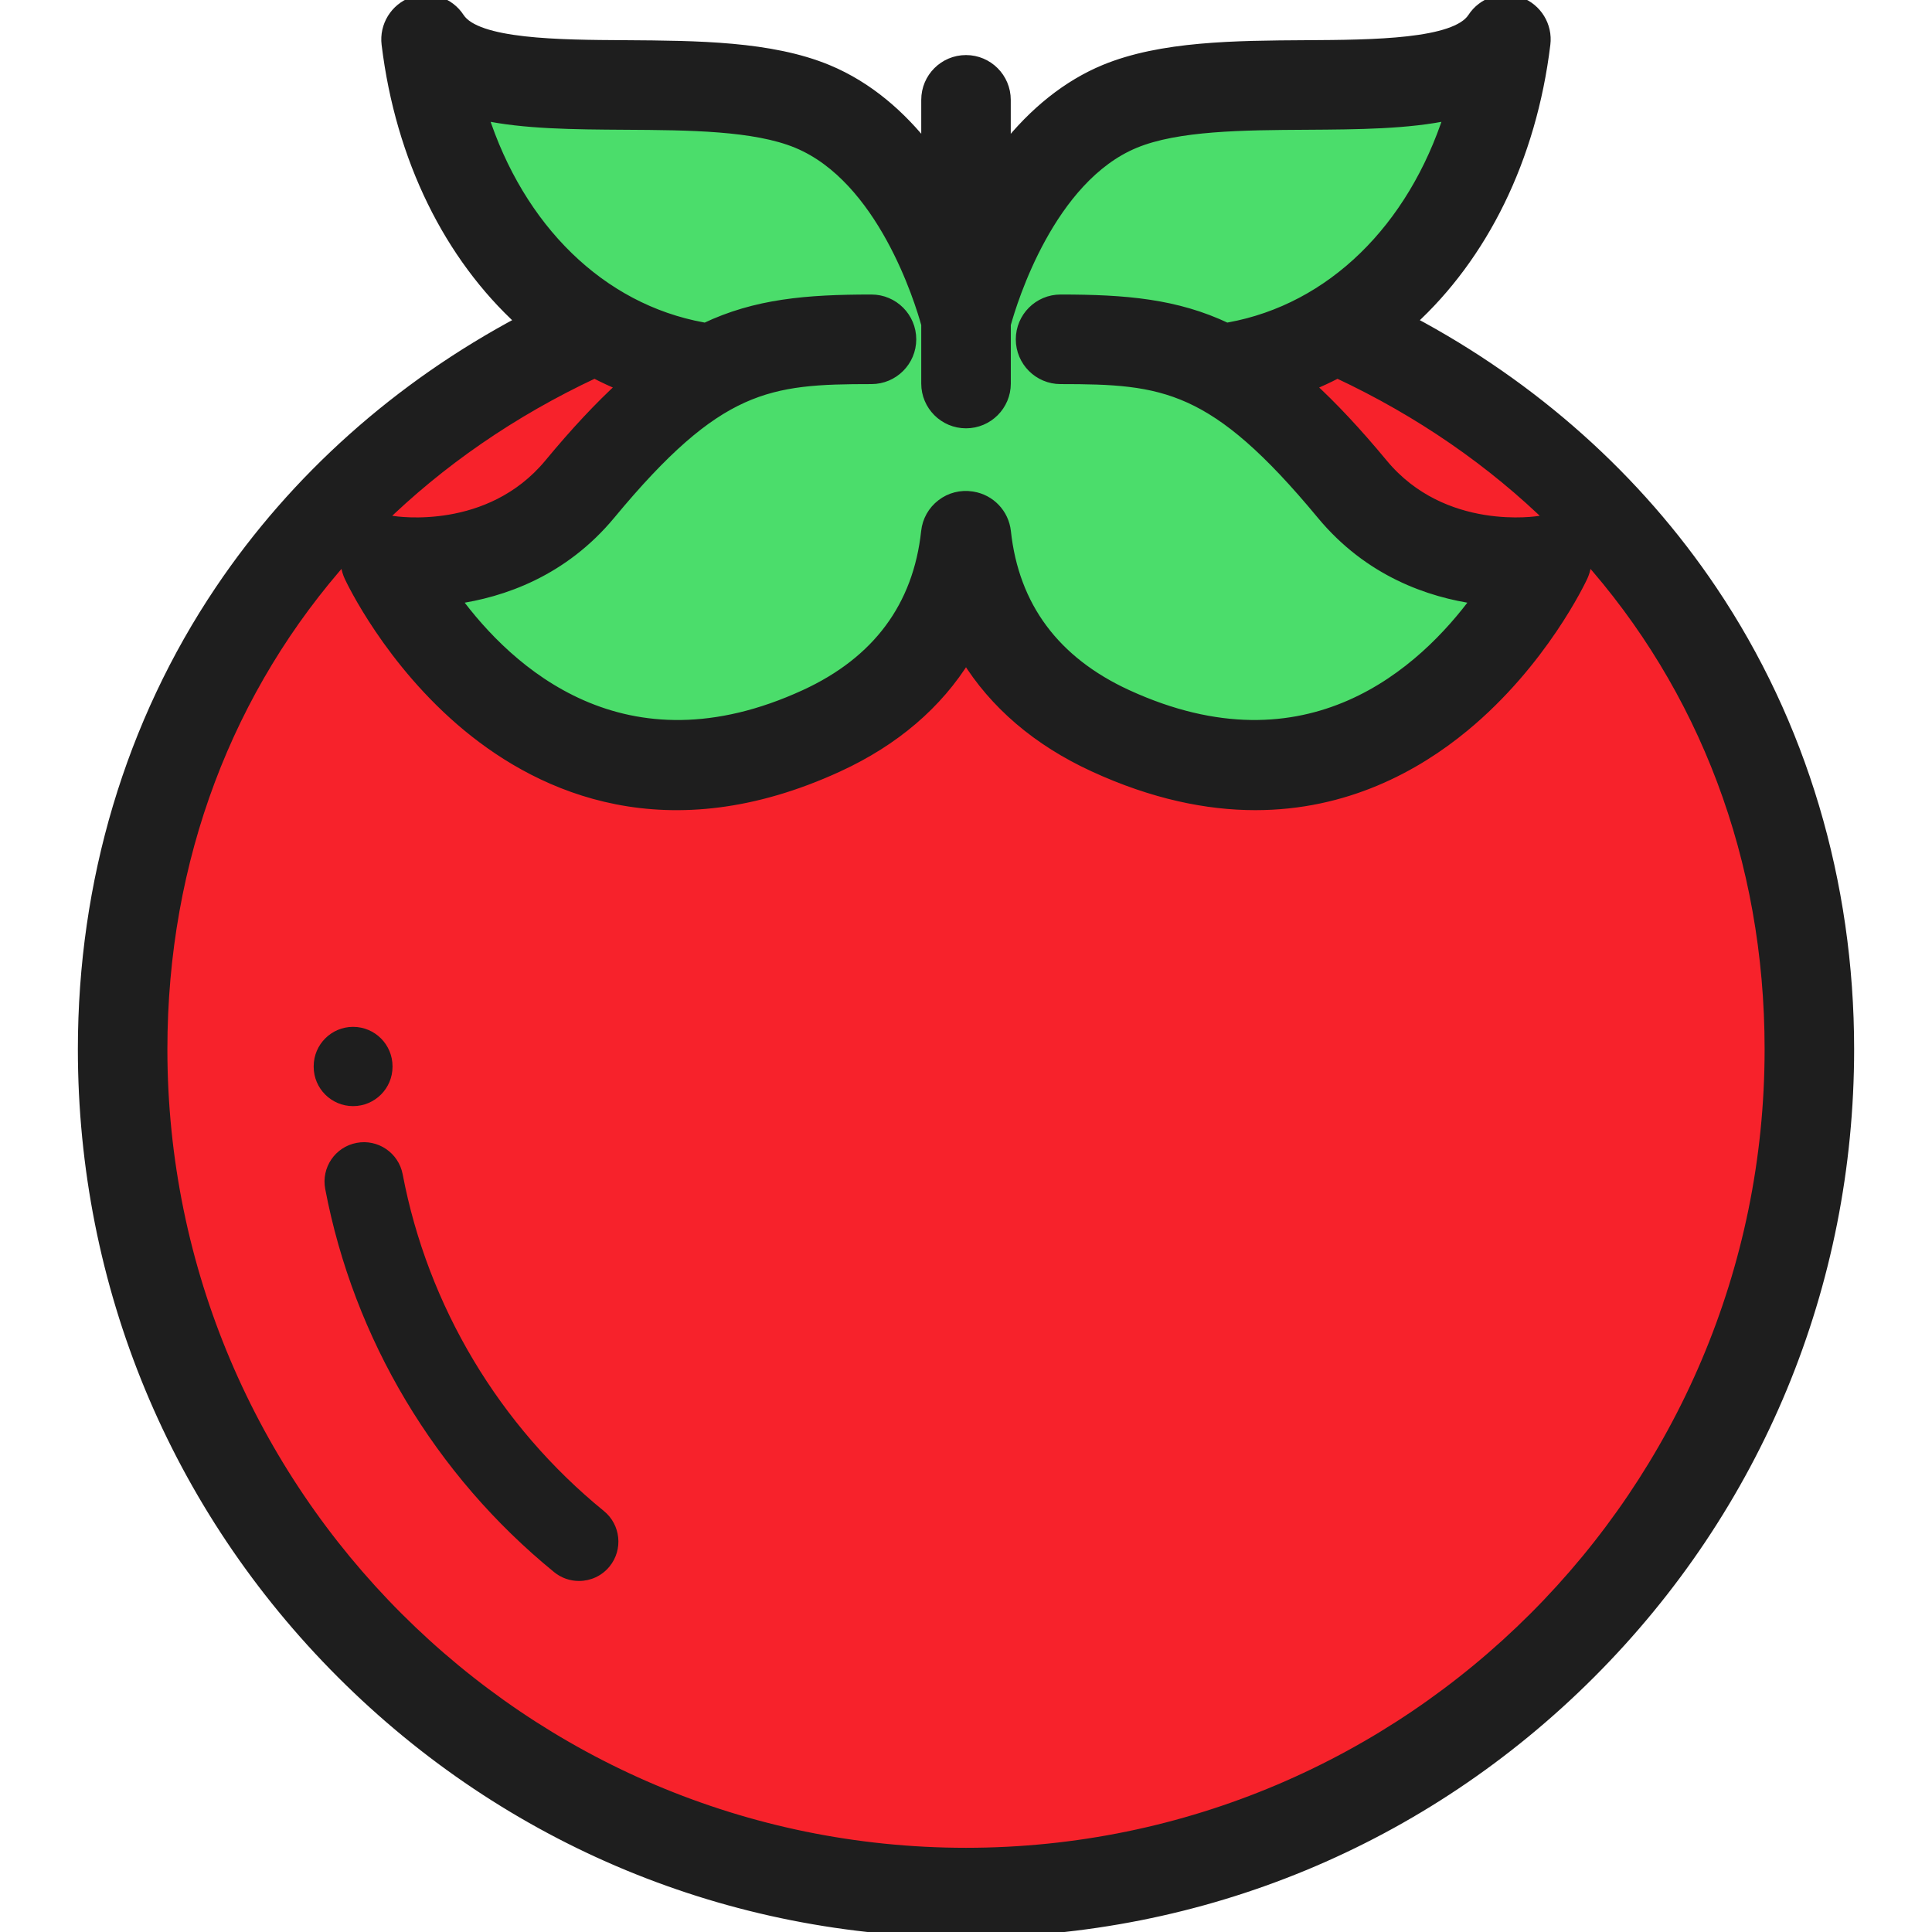 <svg width="36" height="36" viewBox="0 0 36 36" fill="none" xmlns="http://www.w3.org/2000/svg">
<g clip-path="url(#clip0_7_2)">
<path d="M11.029 6.163C5.847 8.476 2.285 13.376 2.285 19.551C2.285 28.229 9.321 35.266 18 35.266C26.679 35.266 33.715 28.229 33.715 19.551C33.715 13.377 30.155 8.479 24.976 6.165L11.029 6.163Z" fill="#F7222B"/>
<path d="M25.196 9.113C24.121 7.816 23.304 7.117 22.471 6.743L23.03 6.83C25.857 6.316 27.693 3.745 28.061 0.735C27.106 2.203 22.994 1.102 20.864 1.983C18.737 2.863 18.002 5.941 18 5.948C17.998 5.941 17.263 2.863 15.136 1.983C13.006 1.102 8.894 2.203 7.939 0.734C8.307 3.745 10.143 6.315 12.97 6.83L13.529 6.743C12.696 7.117 11.879 7.816 10.804 9.113C9.384 10.827 7.181 10.435 7.181 10.435C7.181 10.435 9.825 16.138 15.308 13.617C17.211 12.742 17.853 11.289 17.994 9.983L18.006 9.985C18.148 11.291 18.79 12.742 20.692 13.617C26.175 16.138 28.819 10.435 28.819 10.435C28.819 10.435 26.616 10.827 25.196 9.113Z" fill="#4BDD6B"/>
<path d="M31.897 11.001C30.496 8.918 28.571 7.202 26.287 5.988C27.621 4.77 28.529 2.961 28.789 0.823C28.831 0.484 28.633 0.161 28.311 0.044C27.99 -0.072 27.631 0.048 27.445 0.334C27.121 0.832 25.58 0.842 24.342 0.849C23.015 0.857 21.642 0.866 20.583 1.304C19.899 1.588 19.273 2.087 18.734 2.771V1.861C18.734 1.455 18.405 1.126 18 1.126C17.594 1.126 17.266 1.455 17.266 1.861V2.771C16.793 2.168 16.185 1.622 15.417 1.304C14.357 0.866 12.985 0.858 11.658 0.849C10.42 0.842 8.879 0.832 8.555 0.334C8.369 0.048 8.01 -0.073 7.688 0.044C7.367 0.161 7.169 0.484 7.21 0.823C7.471 2.961 8.379 4.77 9.713 5.988C7.43 7.201 5.505 8.917 4.105 10.998C2.434 13.481 1.551 16.439 1.551 19.551C1.551 23.944 3.262 28.075 6.369 31.182C9.476 34.289 13.607 36 18 36C22.393 36 26.524 34.289 29.631 31.182C32.738 28.075 34.449 23.944 34.449 19.551C34.449 16.44 33.567 13.483 31.897 11.001ZM28.941 9.713C28.859 9.699 28.775 9.697 28.69 9.712C28.672 9.715 26.895 10.013 25.762 8.645C25.271 8.053 24.824 7.576 24.4 7.189C24.578 7.116 24.752 7.036 24.921 6.947C26.46 7.667 27.809 8.602 28.941 9.713ZM8.993 2.139C9.769 2.306 10.695 2.312 11.649 2.318C12.835 2.325 14.062 2.333 14.855 2.661C16.442 3.318 17.143 5.598 17.266 6.043V7.147C17.266 7.552 17.595 7.881 18 7.881C18.406 7.881 18.735 7.552 18.735 7.147V6.043C18.858 5.596 19.559 3.317 21.145 2.661C21.939 2.333 23.165 2.325 24.351 2.318C25.305 2.312 26.232 2.306 27.008 2.139C26.328 4.259 24.815 5.759 22.899 6.107C22.885 6.11 22.872 6.113 22.859 6.116C21.916 5.668 20.97 5.588 19.762 5.588C19.357 5.588 19.028 5.917 19.028 6.323C19.028 6.728 19.357 7.057 19.762 7.057C21.688 7.057 22.623 7.159 24.631 9.582C25.515 10.649 26.641 11.034 27.522 11.157C26.534 12.504 24.384 14.506 20.999 12.95C19.649 12.329 18.888 11.305 18.737 9.906C18.701 9.576 18.449 9.311 18.121 9.259L18.109 9.257C17.91 9.226 17.707 9.277 17.548 9.4C17.388 9.522 17.285 9.704 17.264 9.904C17.113 11.304 16.352 12.329 15.001 12.95C11.616 14.507 9.466 12.503 8.479 11.157C9.359 11.034 10.485 10.649 11.37 9.582C13.377 7.159 14.313 7.057 16.238 7.057C16.644 7.057 16.973 6.728 16.973 6.323C16.973 5.917 16.644 5.588 16.238 5.588C15.03 5.588 14.084 5.668 13.142 6.116C13.128 6.113 13.115 6.11 13.101 6.107C11.185 5.759 9.672 4.259 8.993 2.139ZM11.6 7.189C11.176 7.576 10.729 8.053 10.239 8.645C9.119 9.995 7.379 9.723 7.31 9.712C7.225 9.697 7.141 9.699 7.059 9.712C8.191 8.602 9.54 7.667 11.079 6.947C11.249 7.036 11.422 7.116 11.6 7.189ZM18 34.531C9.74 34.531 3.019 27.811 3.019 19.551C3.019 16.004 4.248 12.808 6.453 10.347C6.437 10.48 6.456 10.617 6.515 10.744C6.545 10.808 7.263 12.335 8.721 13.538C10.112 14.685 12.437 15.746 15.615 14.284C16.666 13.801 17.469 13.112 18 12.248C18.531 13.112 19.334 13.801 20.385 14.284C21.492 14.793 22.496 14.996 23.392 14.996C25.07 14.996 26.373 14.286 27.279 13.538C28.737 12.335 29.455 10.808 29.485 10.744C29.544 10.617 29.564 10.48 29.547 10.347C31.752 12.808 32.981 16.004 32.981 19.551C32.981 27.811 26.26 34.531 18 34.531Z" fill="#1E1E1E" stroke="#1E1E1E" stroke-width="0.2"/>
<path d="M11.253 28.156C9.302 26.566 7.97 24.337 7.503 21.88C7.427 21.482 7.042 21.22 6.644 21.296C6.245 21.372 5.984 21.756 6.06 22.155C6.592 24.95 8.107 27.486 10.325 29.294C10.461 29.405 10.625 29.459 10.789 29.459C11.002 29.459 11.213 29.367 11.358 29.189C11.614 28.875 11.567 28.412 11.253 28.156Z" fill="#1E1E1E"/>
<path d="M6.579 20.611C6.985 20.611 7.314 20.282 7.314 19.877V19.869C7.314 19.463 6.985 19.134 6.579 19.134C6.174 19.134 5.845 19.463 5.845 19.869V19.877C5.845 20.282 6.174 20.611 6.579 20.611Z" fill="#1E1E1E"/>
</g>
<defs>
<clipPath id="clip0_7_2">
<rect width="36" height="36" fill="white"/>
</clipPath>
</defs>
</svg>
